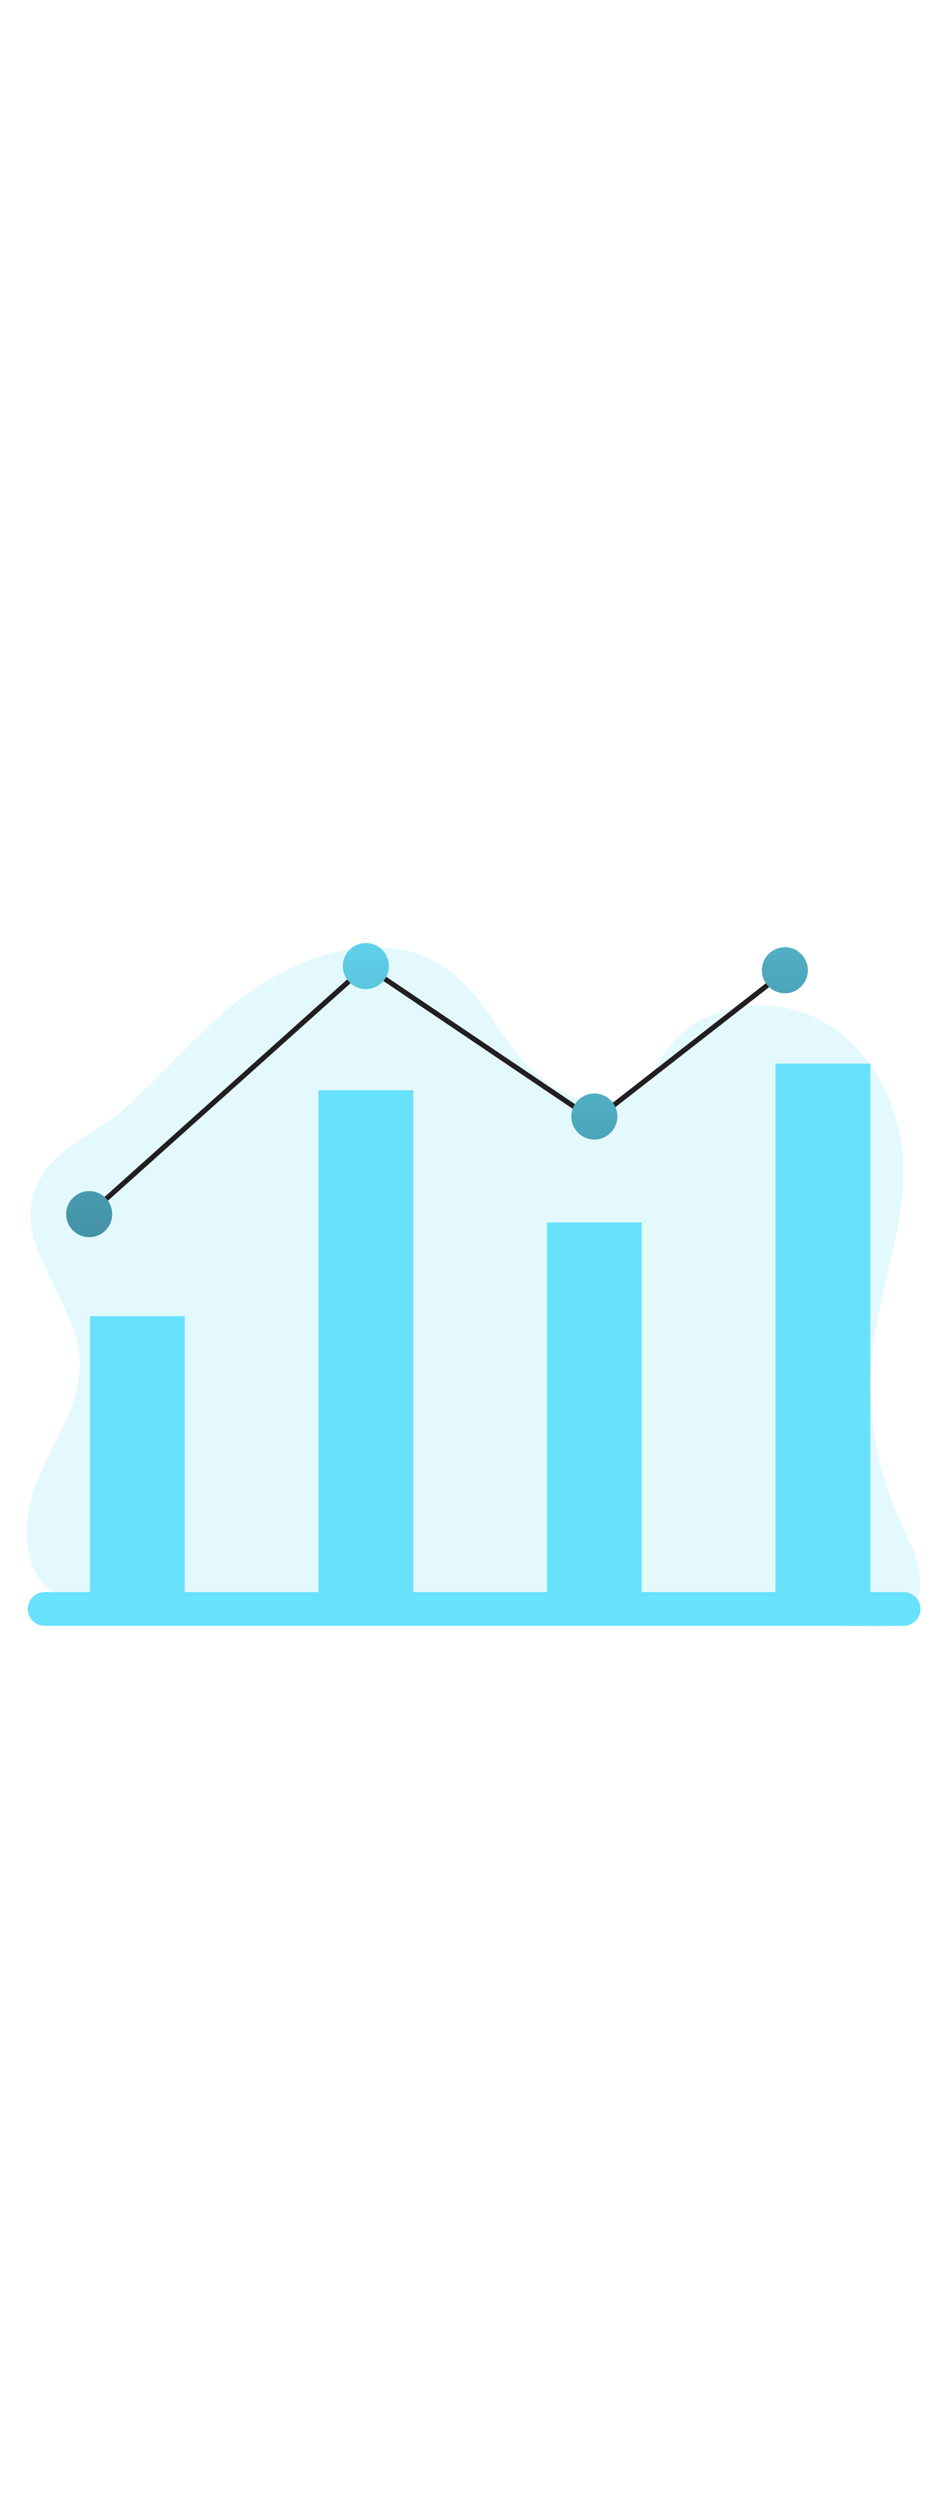 <svg id="_0022_graphic_chart" xmlns="http://www.w3.org/2000/svg" xmlns:xlink="http://www.w3.org/1999/xlink" viewBox="0 0 500 500" data-imageid="chart-6-18" imageName="Chart 6" class="illustrations_image" style="width: 188px;"><defs><style>.cls-1_chart-6-18{fill:url(#linear-gradient);}.cls-1_chart-6-18,.cls-2_chart-6-18,.cls-3_chart-6-18,.cls-4_chart-6-18,.cls-5_chart-6-18,.cls-6_chart-6-18,.cls-7_chart-6-18,.cls-8_chart-6-18{stroke-width:0px;}.cls-2_chart-6-18{isolation:isolate;opacity:.18;}.cls-2_chart-6-18,.cls-8_chart-6-18{fill:#68e1fd;}.cls-3_chart-6-18{fill:url(#linear-gradient-4-chart-6-18);}.cls-4_chart-6-18{fill:url(#linear-gradient-2-chart-6-18);}.cls-5_chart-6-18{fill:url(#linear-gradient-3-chart-6-18);}.cls-6_chart-6-18{fill:url(#linear-gradient-5-chart-6-18);}.cls-7_chart-6-18{fill:#231f20;}</style><linearGradient id="linear-gradient-chart-6-18" x1="-980.37" y1="-549.81" x2="-973.17" y2="-294.39" gradientTransform="translate(1231.41 940.43)" gradientUnits="userSpaceOnUse"><stop offset="0" stop-color="#000" stop-opacity="0"/><stop offset="1" stop-color="#000"/></linearGradient><linearGradient id="linear-gradient-2-chart-6-18" x1="-1176.19" y1="-882.12" x2="-1169.97" y2="-327.06" gradientTransform="translate(1226.39 929.09)" xlink:href="#linear-gradient-chart-6-18"/><linearGradient id="linear-gradient-3-chart-6-18" x1="-1037.22" y1="-897.09" x2="-1031.01" y2="-342.02" gradientTransform="translate(1231.41 940.44)" xlink:href="#linear-gradient-chart-6-18"/><linearGradient id="linear-gradient-4-chart-6-18" x1="-916.44" y1="-898.44" x2="-910.22" y2="-343.37" gradientTransform="translate(1231.39 940.43)" xlink:href="#linear-gradient-chart-6-18"/><linearGradient id="linear-gradient-5-chart-6-18" x1="-815" y1="-976.22" x2="-808.77" y2="-421.16" gradientTransform="translate(1231.39 940.43)" xlink:href="#linear-gradient-chart-6-18"/></defs><path id="background_chart-6-18" class="cls-2_chart-6-18 targetColor" d="M119.63,123.22c32.74-28.33,82.77-47.73,118.14-22.77,17.93,12.64,27.57,33.81,42.13,50.22,14.56,16.42,40.33,28,57.95,14.9,8.13-6.03,12.35-15.85,18.6-23.8,18.6-23.7,55.66-28.08,81.87-13.26,26.21,14.82,41.31,45.22,42.58,75.32,1.35,33.28-12.1,65.29-16.02,98.36-3.66,31.34,1.29,63.08,14.32,91.81,4.34,9.53,9.64,18.96,10.73,29.35,1.09,10.39-3.45,22.35-13.31,25.9-4,1.43-8.37,1.35-12.62,1.19l-408.25-12.22c-8.42-.25-17.17-.59-24.64-4.48-20.57-10.75-19.86-40.92-10.73-62.26,9.12-21.34,23.93-42.06,21.87-65.18-3.06-34.32-43.94-66.25-16.79-100.22,9.86-12.35,28.53-20.35,40.5-30.97,18.62-16.54,34.83-35.57,53.66-51.87Z" style="fill: rgb(104, 225, 253);"/><g id="graphic_data_2_chart-6-18"><rect class="cls-8_chart-6-18 targetColor" x="47.89" y="285.22" width="50.48" height="155.73" style="fill: rgb(104, 225, 253);"/><rect class="cls-8_chart-6-18 targetColor" x="291.25" y="235.36" width="50.48" height="205.58" style="fill: rgb(104, 225, 253);"/><rect class="cls-8_chart-6-18 targetColor" x="169.57" y="165.03" width="50.48" height="275.92" style="fill: rgb(104, 225, 253);"/><rect class="cls-8_chart-6-18 targetColor" x="412.93" y="150.85" width="50.48" height="290.08" style="fill: rgb(104, 225, 253);"/><path class="cls-8_chart-6-18 targetColor" d="M481.16,449.91H23.78c-4.95.01-8.98-3.99-8.99-8.94,0,0,0-.02,0-.03h0c0-4.95,4.01-8.97,8.97-8.97,0,0,.02,0,.03,0h457.38c4.95,0,8.97,4.01,8.97,8.97h0c0,4.95-4.01,8.97-8.97,8.97h0Z" style="fill: rgb(104, 225, 253);"/><path class="cls-1_chart-6-18" d="M481.16,449.91H23.78c-4.95.01-8.98-3.99-8.99-8.94,0,0,0-.02,0-.03h0c0-4.95,4.01-8.97,8.97-8.97,0,0,.02,0,.03,0h457.38c4.95,0,8.97,4.01,8.97,8.97h0c0,4.95-4.01,8.97-8.97,8.97h0Z"/></g><g id="graphic_data_1_chart-6-18"><polygon class="cls-7_chart-6-18" points="48.39 231.93 46.58 229.92 194.69 97.26 316.43 179.36 414.64 102.77 416.31 104.91 316.55 182.71 194.93 100.69 48.39 231.93"/><circle class="cls-8_chart-6-18 targetColor" cx="47.49" cy="230.93" r="12.25" style="fill: rgb(104, 225, 253);"/><circle class="cls-8_chart-6-18 targetColor" cx="194.81" cy="98.98" r="12.25" style="fill: rgb(104, 225, 253);"/><circle class="cls-8_chart-6-18 targetColor" cx="316.48" cy="179" r="12.25" style="fill: rgb(104, 225, 253);"/><circle class="cls-4_chart-6-18" cx="47.49" cy="230.93" r="12.25"/><circle class="cls-5_chart-6-18" cx="194.81" cy="98.98" r="12.25"/><circle class="cls-3_chart-6-18" cx="316.48" cy="179" r="12.25"/><circle class="cls-8_chart-6-18 targetColor" cx="417.93" cy="101.21" r="12.25" style="fill: rgb(104, 225, 253);"/><circle class="cls-6_chart-6-18" cx="417.93" cy="101.21" r="12.25"/></g></svg>